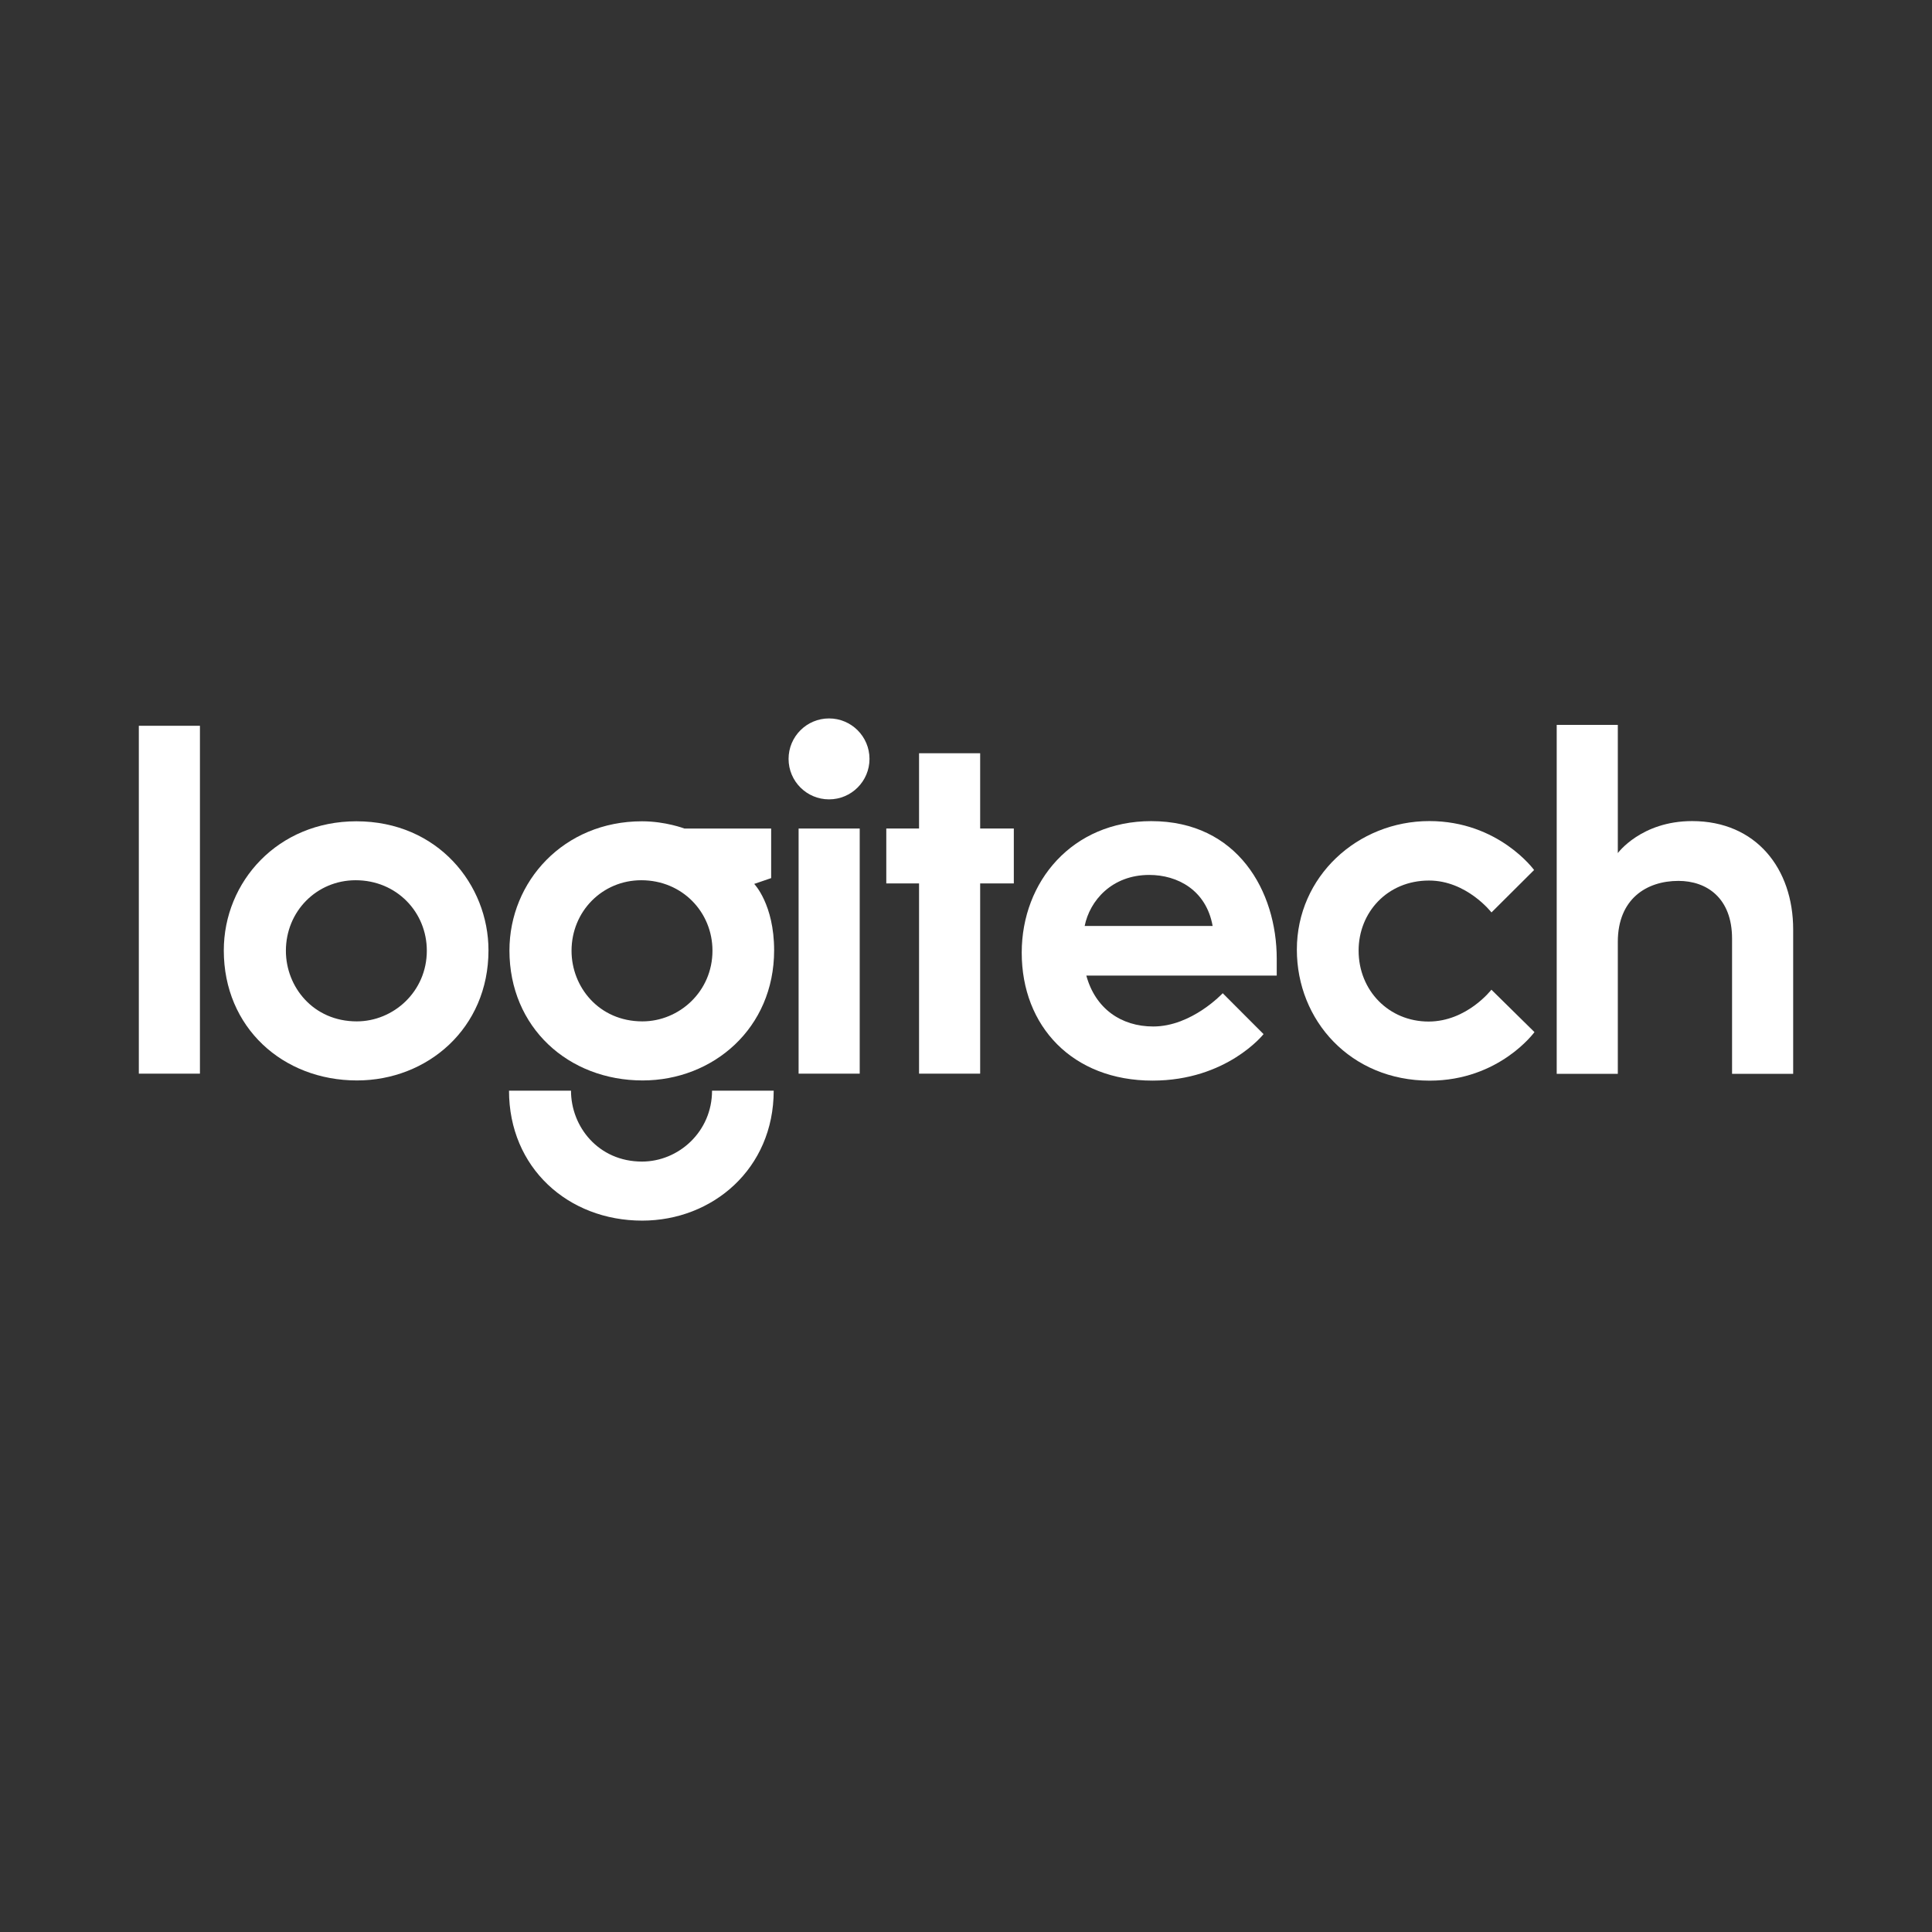 <svg width="140" height="140" viewBox="0 0 140 140" fill="none" xmlns="http://www.w3.org/2000/svg">
<rect x="0" y="0" width="140" height="140" fill="#333333" stroke="none"/>
<path d="M10.06 77.801V52.593H14.488V77.801H10.06Z" fill="white"/>
<path d="M25.823 59.514C20.146 59.514 16.217 63.879 16.217 68.875C16.217 74.452 20.491 78.293 25.867 78.293C30.97 78.293 35.397 74.522 35.397 68.863C35.397 64.105 31.728 59.514 25.823 59.514ZM25.771 63.785C28.742 63.785 30.929 66.098 30.929 68.891C30.929 71.853 28.518 74.013 25.851 74.013C22.7 74.013 20.717 71.516 20.717 68.899C20.717 66.031 22.956 63.785 25.771 63.785Z" fill="white"/>
<path d="M46.522 59.514C40.845 59.514 36.916 63.879 36.916 68.875C36.916 74.452 41.19 78.293 46.566 78.293C51.669 78.293 56.096 74.522 56.096 68.863C56.096 65.531 54.653 64.052 54.653 64.052L55.881 63.631V60.038H49.592C49.592 60.038 48.228 59.514 46.522 59.514ZM46.47 63.785C49.441 63.785 51.628 66.098 51.628 68.891C51.628 71.853 49.217 74.013 46.55 74.013C43.399 74.013 41.416 71.516 41.416 68.899C41.416 66.031 43.655 63.785 46.47 63.785Z" fill="white"/>
<path d="M51.597 79.034C51.597 81.995 49.186 84.172 46.519 84.172C43.368 84.172 41.377 81.65 41.377 79.034H36.885C36.885 84.61 41.159 88.451 46.535 88.451C51.638 88.451 56.065 84.693 56.065 79.034H51.597Z" fill="white"/>
<path d="M57.87 77.801V60.038H62.298V77.801H57.87Z" fill="white"/>
<path d="M66.598 77.801V64.016H64.224V60.037H66.598V54.583H71.026V60.037H73.465V64.016H71.026V77.801H66.598Z" fill="white"/>
<path d="M63.007 54.992C63.007 56.612 61.694 57.925 60.075 57.925C58.456 57.925 57.143 56.612 57.143 54.992C57.143 53.373 58.456 52.06 60.075 52.06C61.694 52.06 63.007 53.373 63.007 54.992Z" fill="white"/>
<path d="M83.42 59.502C77.716 59.502 74.038 63.869 74.038 69.036C74.038 74.375 77.728 78.305 83.512 78.305C88.908 78.305 91.562 74.936 91.562 74.936L88.602 71.972C88.602 71.972 86.367 74.383 83.568 74.383C81.235 74.383 79.37 73.081 78.719 70.693H92.517V69.473C92.517 64.608 89.701 59.502 83.42 59.502ZM83.279 63.401C85.319 63.401 87.405 64.492 87.872 67.099H78.599C78.966 65.266 80.569 63.401 83.279 63.401Z" fill="white"/>
<path d="M103.593 78.308C97.872 78.308 93.975 73.951 93.975 68.814C93.975 63.512 98.38 59.498 103.574 59.498C108.596 59.498 111.166 63.044 111.166 63.044L108.078 66.119C108.078 66.119 106.288 63.807 103.553 63.807C100.522 63.807 98.45 66.125 98.45 68.882C98.45 71.792 100.654 74.025 103.519 74.025C106.298 74.025 108.073 71.717 108.073 71.717L111.193 74.79C111.193 74.79 108.648 78.308 103.593 78.308Z" fill="white"/>
<path d="M112.805 77.814V52.529H117.233V61.819C117.233 61.819 118.929 59.499 122.617 59.499C127.254 59.499 129.94 62.946 129.94 67.354V77.814H125.512V68.023C125.512 65.061 123.668 63.833 121.625 63.833C119.298 63.833 117.233 65.157 117.233 68.252V77.814H112.805Z" fill="white"/>
</svg>
